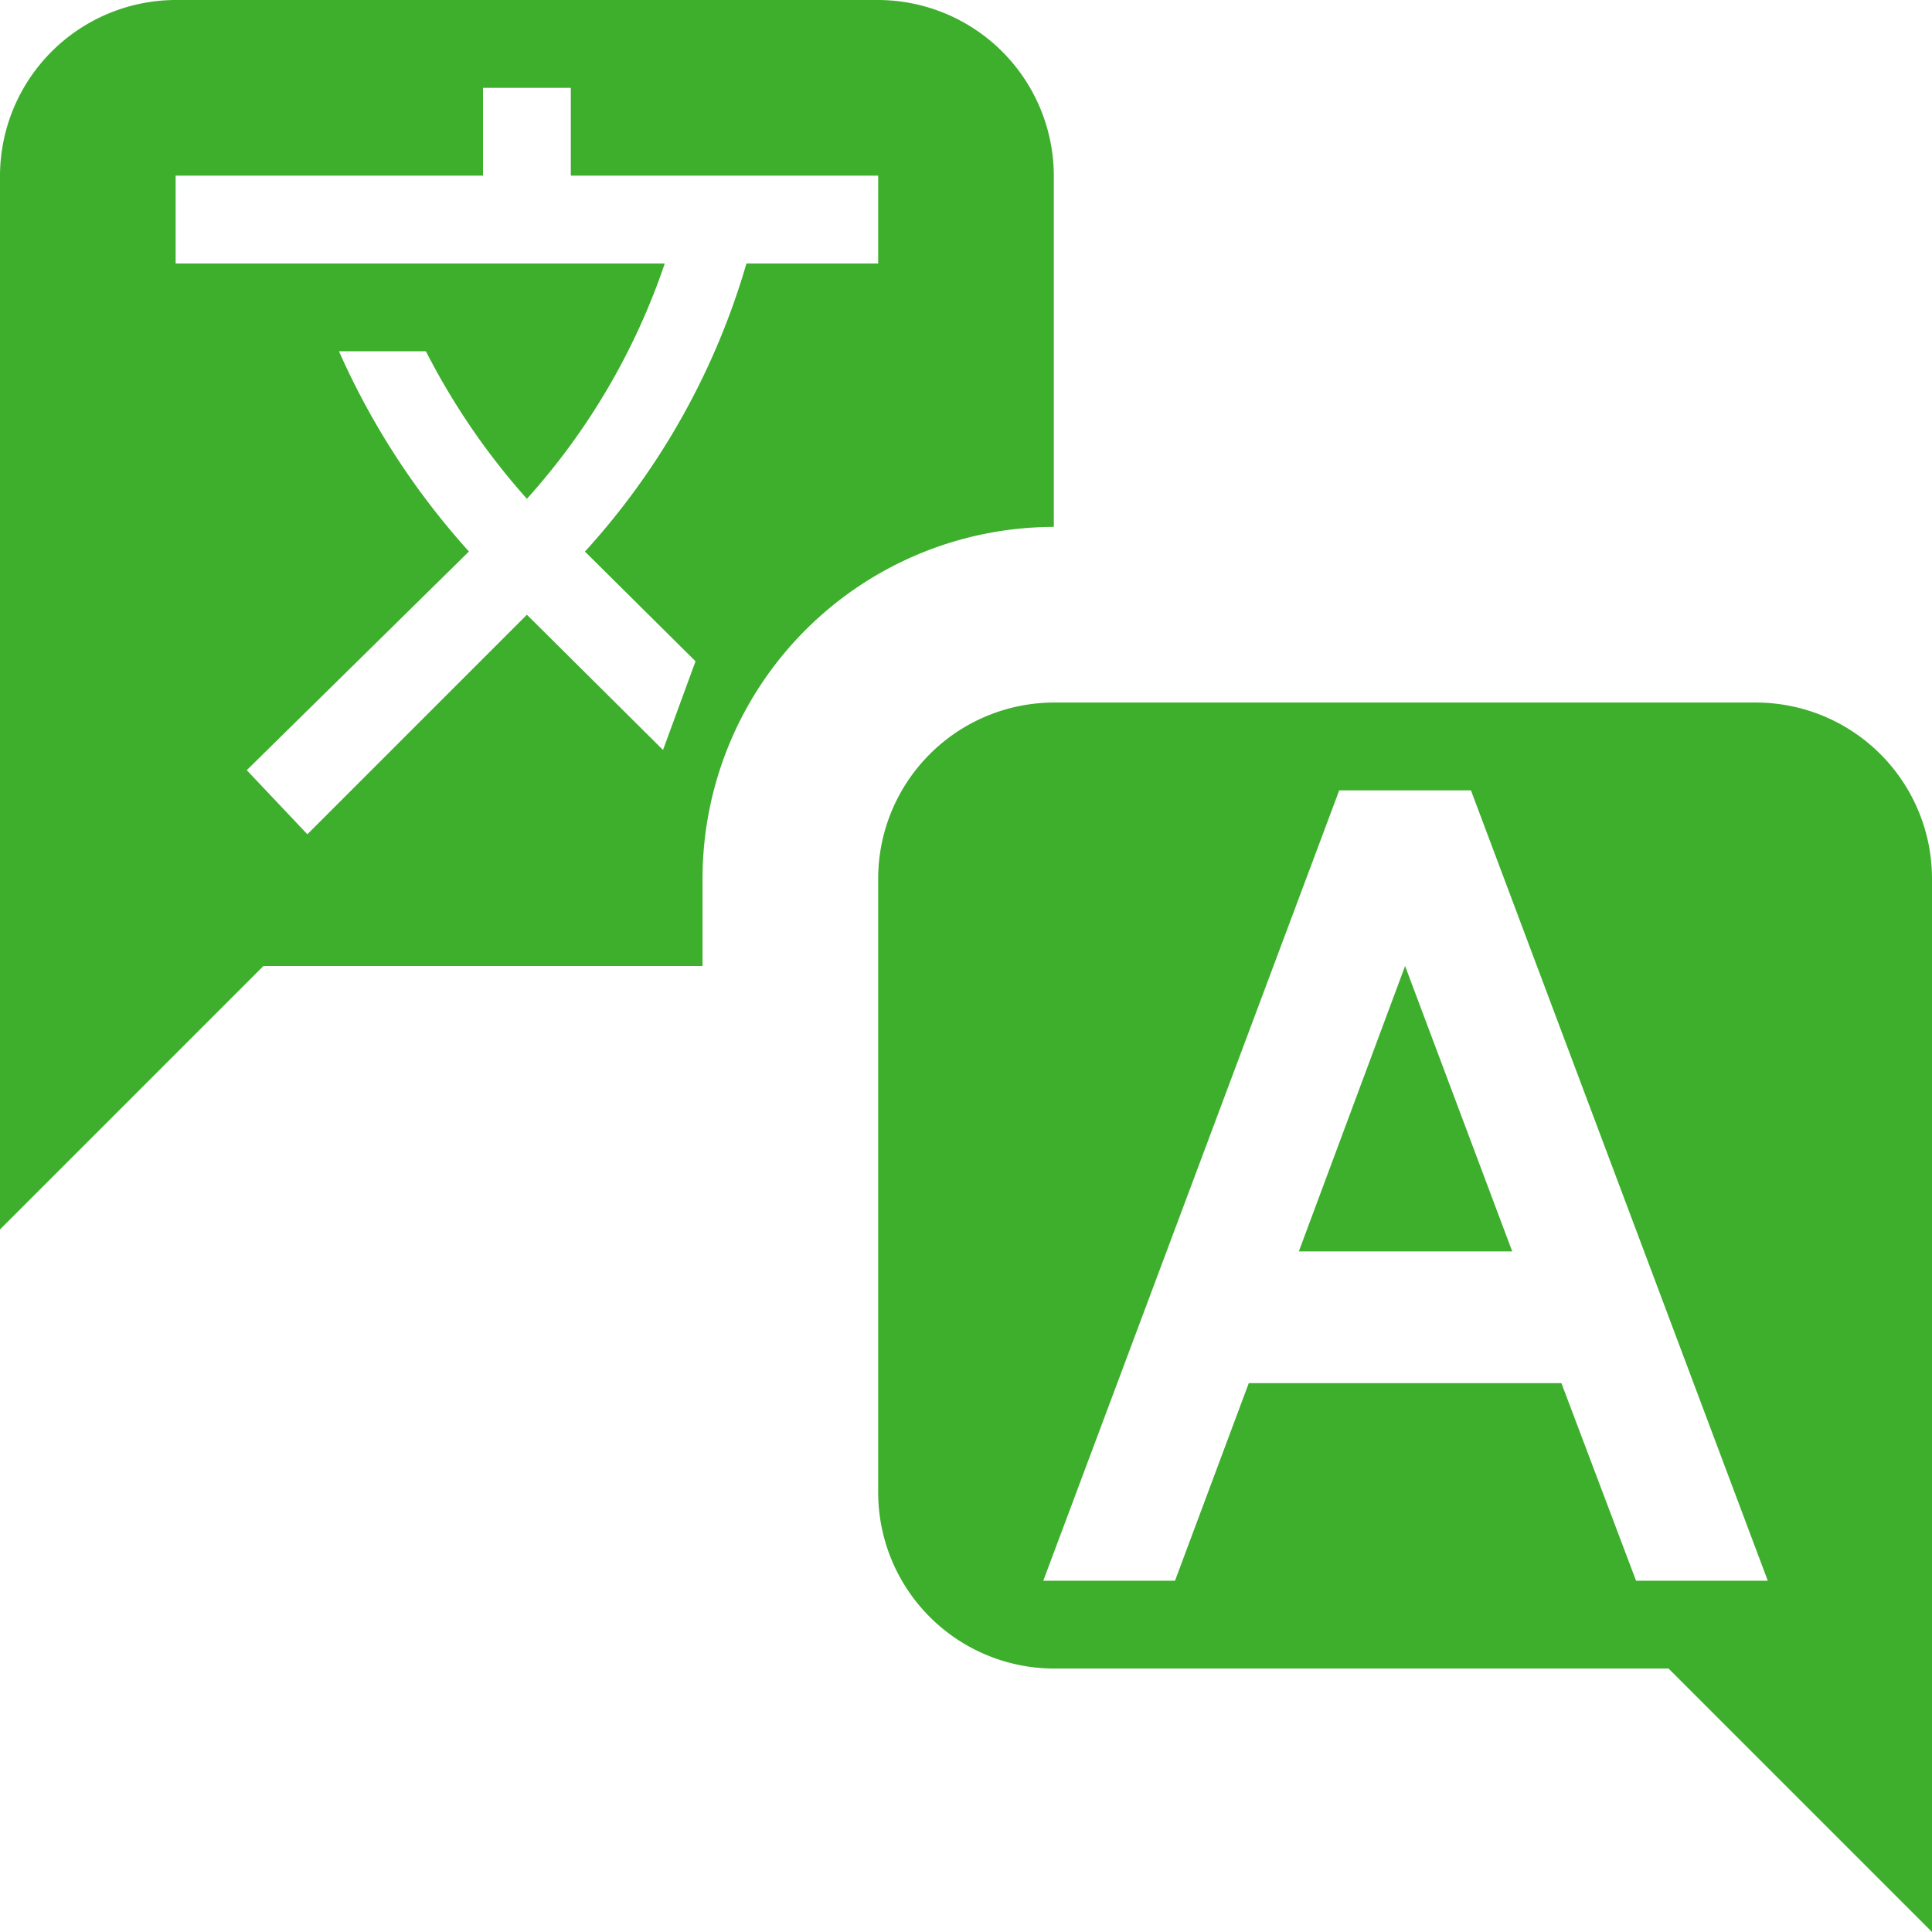 <svg xmlns="http://www.w3.org/2000/svg" width="22" height="22" viewBox="0 0 22 22">
  <path id="Path_243" data-name="Path 243" d="M11,1H3A2.006,2.006,0,0,0,1,3V15l3-3H9V11a4.005,4.005,0,0,1,4-4V3A2.006,2.006,0,0,0,11,1Zm0,3H9.5A8.313,8.313,0,0,1,7.68,7.26l-.02.02L8.92,8.53,8.55,9.54,7,8,4.5,10.5l-.69-.73L6.34,7.28A8.58,8.58,0,0,1,4.86,5h.99A7.945,7.945,0,0,0,7,6.68,7.69,7.69,0,0,0,8.57,4H3V3H6.5V2h1V3H11ZM21,9H13a2.006,2.006,0,0,0-2,2v7a2.006,2.006,0,0,0,2,2h7l3,3V11A2.006,2.006,0,0,0,21,9ZM19.63,19l-.85-2.25H15.22L14.38,19h-1.5l3.37-9h1.5l3.38,9ZM17,12l1.22,3.25H15.79Z" transform="translate(-1 -1)" fill="#3daf2c"/>
</svg>
